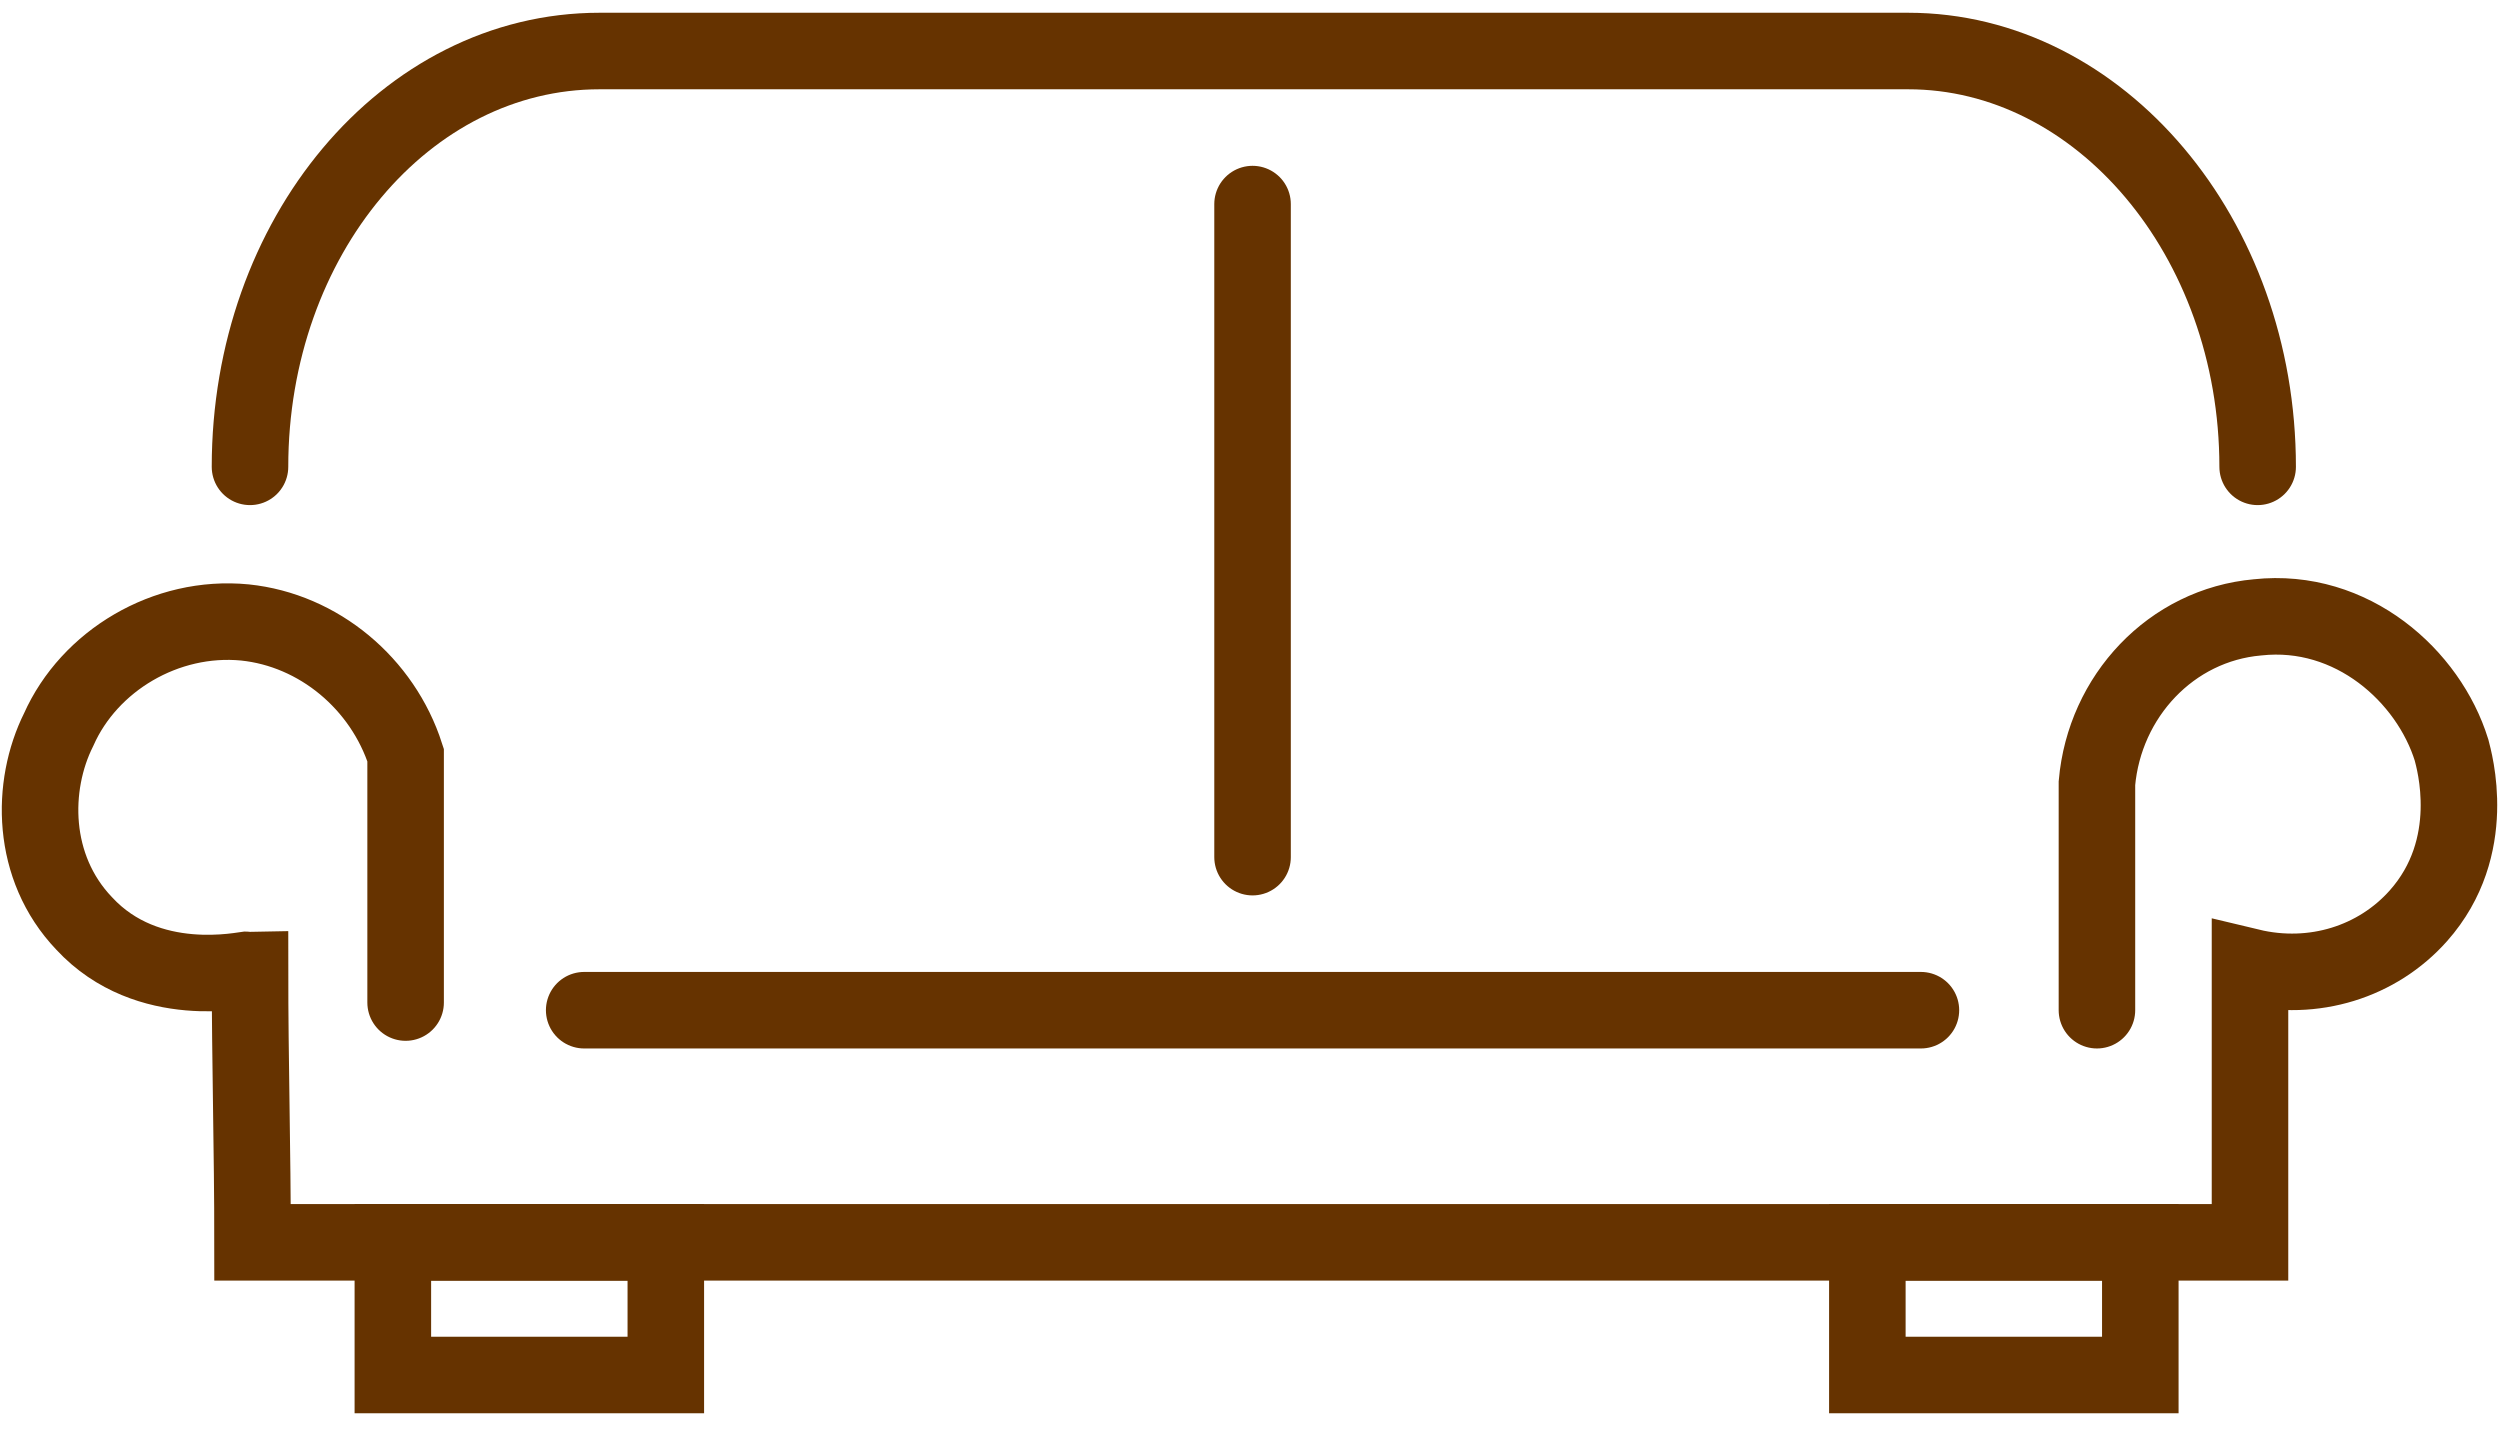 <?xml version="1.0" encoding="UTF-8"?>
<svg width="98px" height="56px" viewBox="0 0 98 56" version="1.1" xmlns="http://www.w3.org/2000/svg" xmlns:xlink="http://www.w3.org/1999/xlink">
    <!-- Generator: Sketch 46.2 (44496) - http://www.bohemiancoding.com/sketch -->
    <title>Group</title>
    <desc>Created with Sketch.</desc>
    <defs></defs>
    <g id="Welcome" stroke="none" stroke-width="1" fill="none" fill-rule="evenodd" stroke-linecap="round">
        <g id="Mobile-Portrait" transform="translate(-17, -243)" stroke="#663300" stroke-width="3">
            <g id="Group-2" transform="translate(18, 243)">
                <g id="Group" transform="translate(0, 2)">
                    <path d="M81.2,37.6 C81.2,34.6 81.2,31.7 81.2,28.7 C81.5,25.3 84.1,22.5 87.5,22.2 C91.2,21.8 94.2,24.5 95.1,27.4 C95.2,27.8 96.2,31.2 93.8,33.9 C92.2,35.7 89.7,36.5 87.2,35.9 C87.2,53.2 87.2,29.4 87.2,46.7 L8.9,46.7 C8.9,43.1 8.8,39.6 8.8,36 C8.6,36 4.8,36.9 2.3,34.2 C0.2,32 0.2,28.8 1.3,26.6 C2.5,23.9 5.5,22.1 8.6,22.4 C11.5,22.7 14,24.8 14.9,27.6 C14.9,30.8 14.9,34 14.9,37.3" id="Shape"></path>
                    <rect id="Rectangle-path" x="14.4" y="46.7" width="10.7" height="5.2"></rect>
                    <rect id="Rectangle-path" x="72.2" y="46.7" width="10.7" height="5.2"></rect>
                    <path d="M8.8,16.3 L8.8,16.3 C8.8,7.3 14.9,0 22.5,0 L73.8,0 C81.3,0 87.5,7.3 87.5,16.3 L87.5,16.3" id="Shape"></path>
                    <path d="M21.9,37.6 L74.3,37.6" id="Shape"></path>
                    <path d="M48.1,6 L48.1,31.6" id="Shape"></path>
                </g>
            </g>
        </g>
    </g>
</svg>
